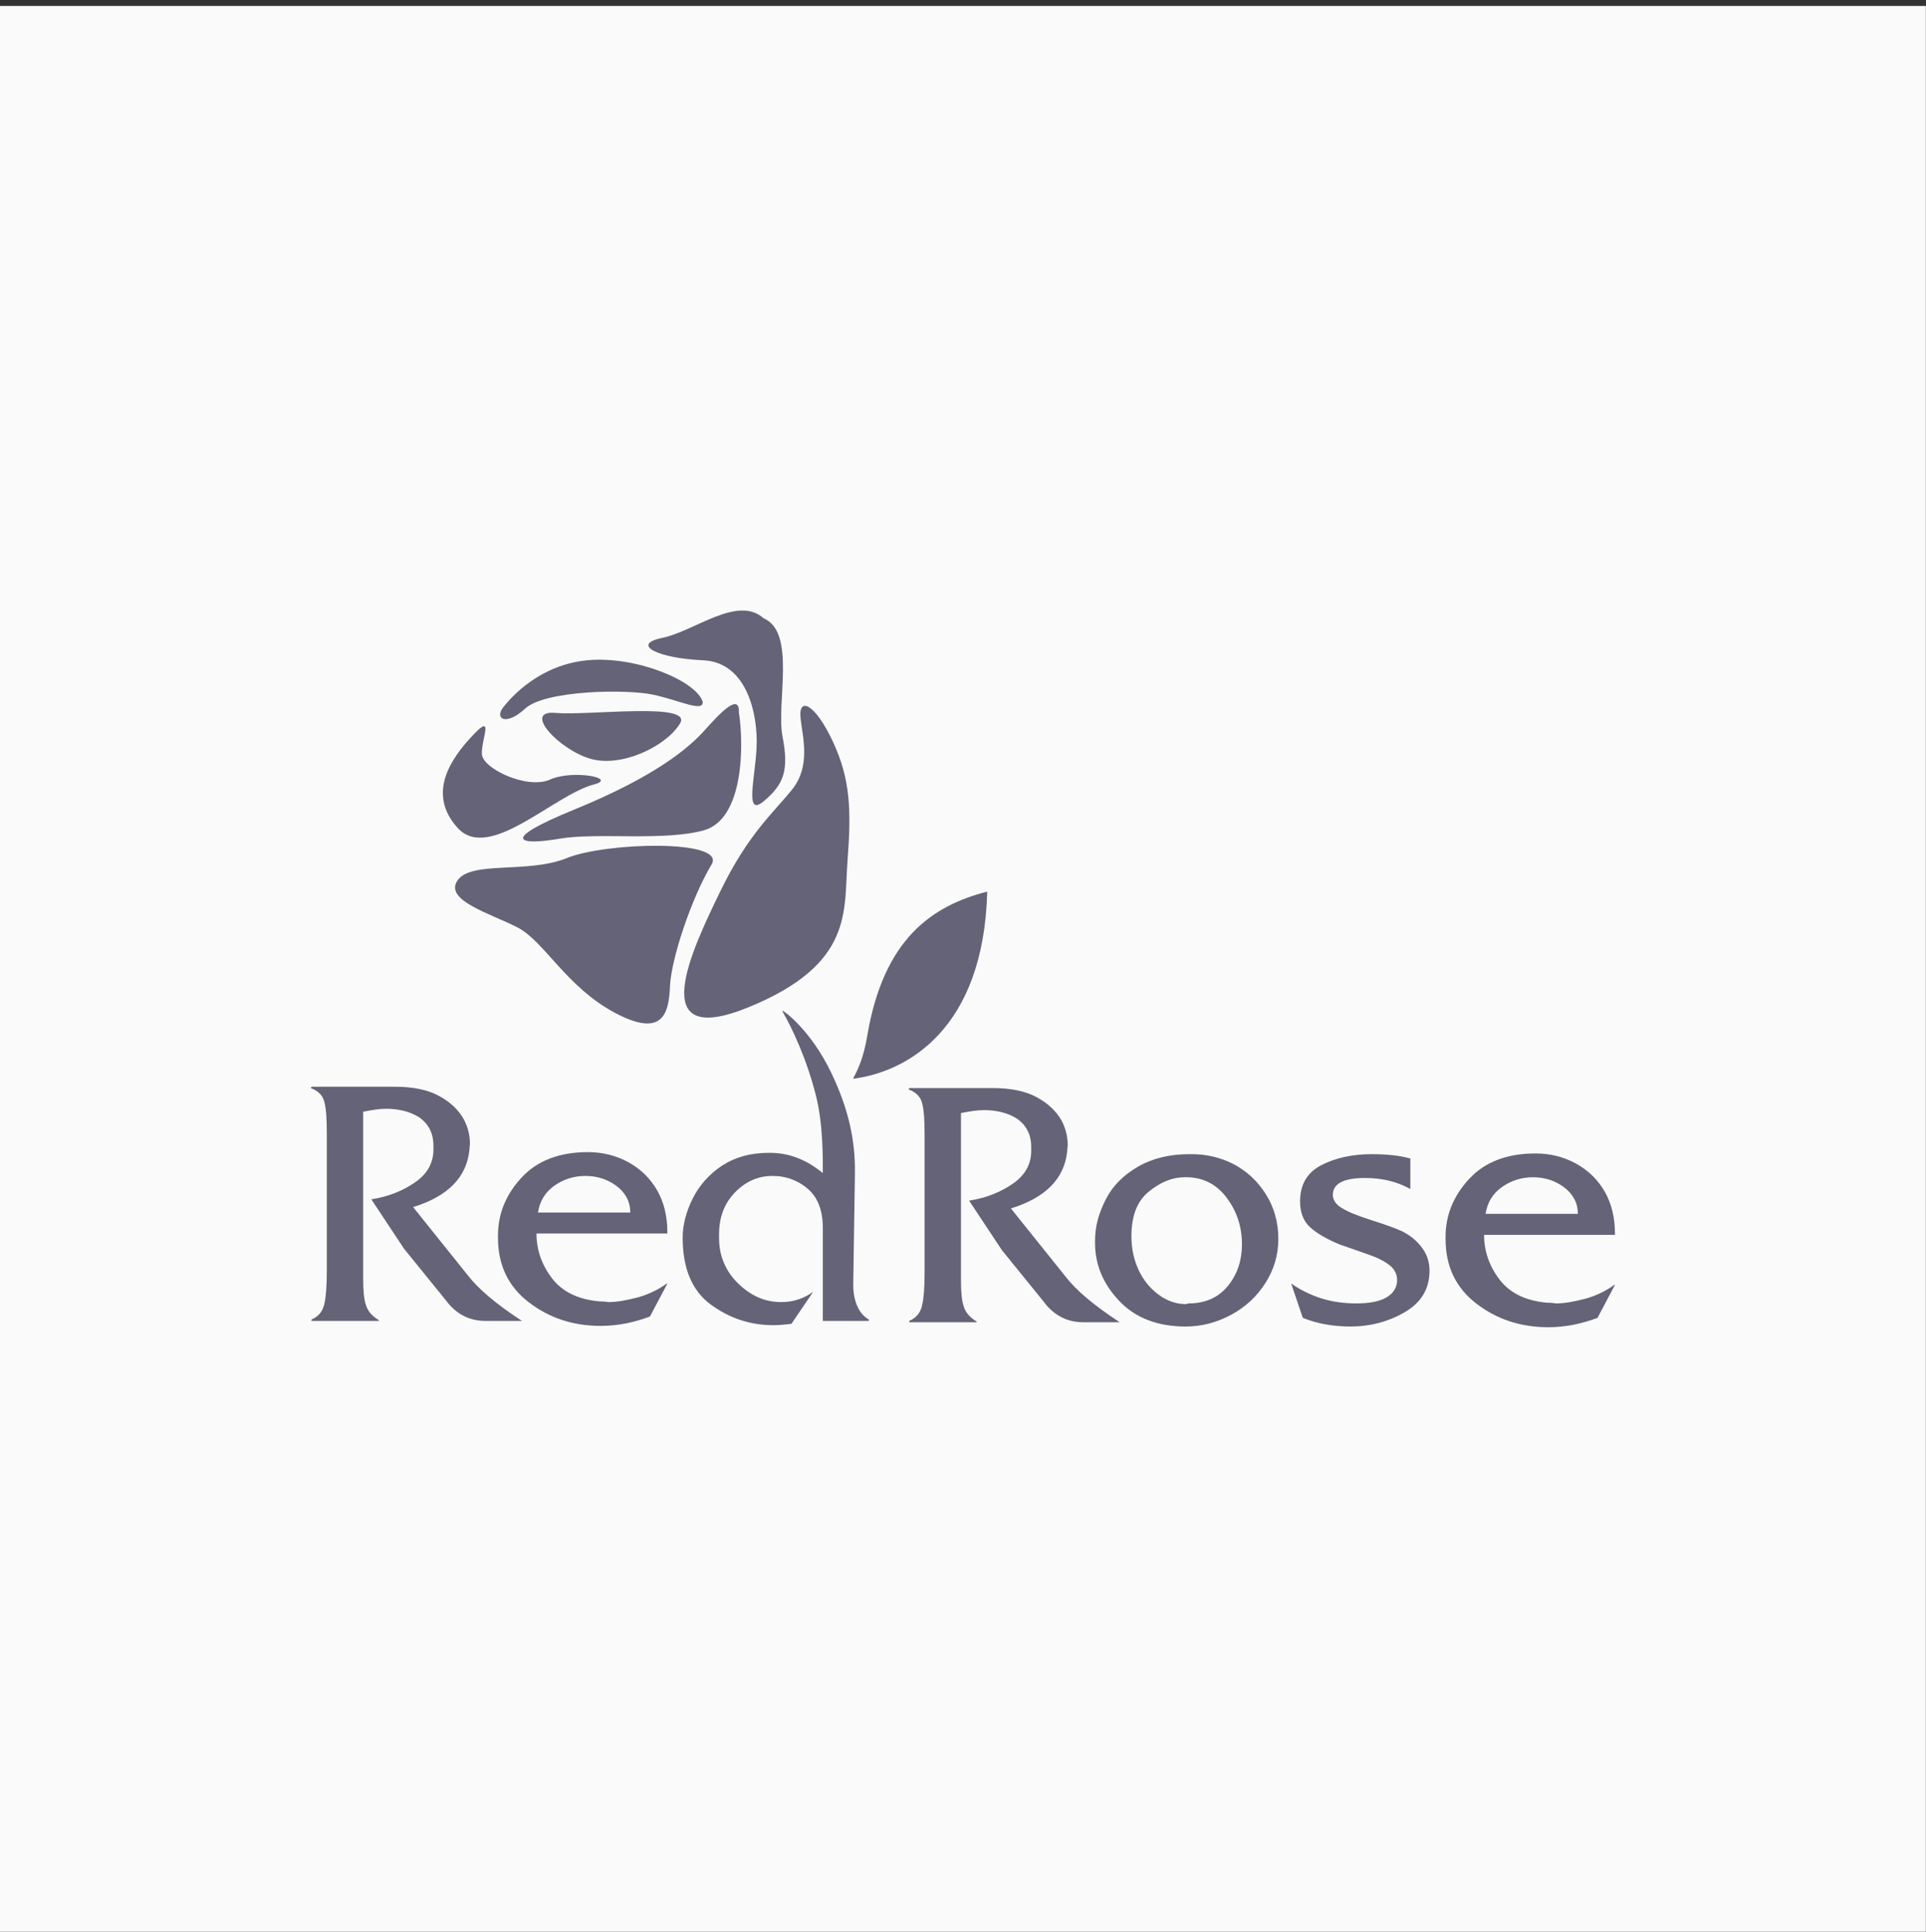 <svg width="300" height="301" viewBox="0 0 300 301" fill="none" xmlns="http://www.w3.org/2000/svg">
<rect x="0" y="0" width="300" height="301" fill="#333333" stroke="none"/>
<rect x="-0.023" y="0.929" width="300" height="300" fill="#FAFAFA"/>
<path fill-rule="evenodd" clip-rule="evenodd" d="M132.871 168.044C133.773 166.341 134.538 164.606 135.087 161.353C137.639 146.214 145.191 141.095 153.774 138.892C153.225 160.411 141.2 166.992 132.871 168.044Z" fill="#646377"/>
<path fill-rule="evenodd" clip-rule="evenodd" d="M124.712 112.005C125.074 115.011 126.264 119.399 123.38 122.991C120.497 126.584 116.536 129.891 112.184 138.872C107.831 147.852 100.209 163.629 116.643 156.886C133.078 150.143 131.413 141.856 132.018 134.003C132.621 126.151 132.454 121.362 129.719 115.495C126.984 109.629 124.273 108.345 124.712 112.005V112.005Z" fill="#646377"/>
<path fill-rule="evenodd" clip-rule="evenodd" d="M118.942 96.312C124.068 98.507 120.872 109.518 121.892 114.76C122.916 120.004 122.078 122.197 118.987 124.792C115.897 127.387 117.643 121.269 117.852 116.325C118.06 111.38 116.418 103.141 109.473 102.851C102.528 102.56 98.146 100.397 103.159 99.369C108.172 98.339 114.87 92.675 118.942 96.312V96.312Z" fill="#646377"/>
<path fill-rule="evenodd" clip-rule="evenodd" d="M110.872 134.606C107.667 139.92 104.533 149.448 104.356 153.65C104.18 157.851 103.268 161.776 95.736 157.747C88.203 153.719 84.774 146.641 80.64 144.488C76.506 142.334 69.138 140.293 71.257 137.162C73.377 134.032 82.234 136.135 88.3 133.665C94.368 131.193 113.023 130.734 110.872 134.606V134.606Z" fill="#646377"/>
<path fill-rule="evenodd" clip-rule="evenodd" d="M115.094 111.01C115.878 115.995 115.887 127.634 109.602 129.353C103.317 131.071 92.941 129.648 87.184 130.646C81.427 131.643 76.974 131.21 89.614 126.042C102.255 120.873 107.414 116.384 109.76 113.759C112.107 111.132 115.228 107.796 115.094 111.01V111.01Z" fill="#646377"/>
<path fill-rule="evenodd" clip-rule="evenodd" d="M92.509 122.201C86.225 123.844 76.159 134.366 71.276 128.961C66.392 123.558 70.32 118.055 73.701 114.481C77.081 110.909 74.91 115.275 75.064 117.51C75.219 119.745 82.128 123.023 85.672 121.439C89.218 119.852 96.306 121.208 92.509 122.201V122.201Z" fill="#646377"/>
<path fill-rule="evenodd" clip-rule="evenodd" d="M109.451 109.288C108.347 106.022 99.066 102.169 91.583 102.847C84.101 103.525 79.666 108.54 78.353 110.219C77.041 111.896 78.724 113.206 81.825 110.363C84.927 107.521 97.608 107.308 101.793 108.226C105.979 109.144 109.626 111.029 109.451 109.288Z" fill="#646377"/>
<path fill-rule="evenodd" clip-rule="evenodd" d="M105.824 112.851C103.693 116.229 96.842 119.632 91.932 118.189C87.023 116.745 81.319 110.59 86.517 111.055C91.716 111.519 108.46 109.247 105.824 112.851V112.851Z" fill="#646377"/>
<path fill-rule="evenodd" clip-rule="evenodd" d="M231.396 189.092H245.772C245.772 188.206 245.577 187.413 245.189 186.712C244.8 186.011 244.254 185.411 243.559 184.903C242.865 184.396 242.124 184.018 241.338 183.769C240.551 183.52 239.699 183.39 238.773 183.39C237.005 183.39 235.395 183.898 233.96 184.903C232.525 185.909 231.673 187.311 231.396 189.092V189.092ZM225.166 193.022V192.671C225.166 189.304 226.387 186.296 228.841 183.649C231.284 181.001 234.737 179.682 239.181 179.682C241.458 179.682 243.559 180.208 245.485 181.259C247.41 182.32 248.919 183.796 250.002 185.706C251.03 187.551 251.548 189.692 251.548 192.146V192.358H231.164C231.164 194.895 231.969 197.22 233.571 199.323C235.172 201.418 237.626 202.626 240.939 202.93C241.513 202.93 241.976 202.967 242.319 203.041C243.022 203.041 243.763 202.977 244.55 202.838C245.327 202.7 246.16 202.515 247.04 202.285C248.669 201.814 250.141 201.104 251.437 200.163H251.548L248.836 205.292C246.253 206.261 243.698 206.75 241.162 206.75C236.876 206.75 233.145 205.523 229.951 203.06C226.758 200.606 225.166 197.257 225.166 193.022V193.022Z" fill="#646377"/>
<path fill-rule="evenodd" clip-rule="evenodd" d="M202.504 187.145C202.504 184.516 203.615 182.634 205.827 181.499C208.04 180.364 210.66 179.792 213.678 179.792C216.047 179.792 218.047 180.014 219.676 180.466V185.217C217.621 184.073 215.27 183.501 212.632 183.501C209.29 183.501 207.614 184.378 207.614 186.121V186.333C207.725 187.127 208.225 187.764 209.132 188.252C210.003 188.797 211.511 189.406 213.659 190.088C215.816 190.771 217.38 191.343 218.352 191.786C219.639 192.422 220.676 193.262 221.472 194.332C222.268 195.393 222.666 196.592 222.666 197.949C222.666 200.753 221.388 202.903 218.824 204.397C216.27 205.892 213.437 206.639 210.345 206.639C207.614 206.639 205.143 206.187 202.93 205.292L201.116 199.941C202.578 200.956 204.152 201.731 205.827 202.257C207.494 202.783 209.317 203.041 211.289 203.041C213.261 203.041 214.779 202.755 215.834 202.174C216.89 201.602 217.482 200.781 217.612 199.72V199.388C217.612 198.548 217.278 197.819 216.612 197.229C215.834 196.565 214.714 195.974 213.27 195.467L208.66 193.852C206.651 193.022 205.124 192.136 204.078 191.186C203.032 190.236 202.504 188.889 202.504 187.145V187.145Z" fill="#646377"/>
<path fill-rule="evenodd" clip-rule="evenodd" d="M176.233 192.58C176.233 194.471 176.603 196.205 177.334 197.792C178.066 199.379 179.112 200.67 180.445 201.667C181.787 202.654 183.213 203.152 184.722 203.152L185.157 203.042C186.48 203.042 187.656 202.802 188.693 202.322C189.72 201.852 190.6 201.15 191.331 200.228C192.747 198.447 193.451 196.316 193.451 193.844C193.451 191.085 192.646 188.649 191.044 186.546C189.443 184.433 187.332 183.382 184.722 183.382H184.583C183.602 183.382 182.648 183.566 181.731 183.935C180.806 184.304 179.889 184.858 178.982 185.596C177.149 187.044 176.233 189.369 176.233 192.58V192.58ZM170.568 193.299C170.568 192.183 170.707 191.094 170.984 190.042C171.271 188.991 171.688 187.911 172.252 186.813C173.28 184.784 174.928 183.104 177.196 181.776C179.464 180.457 182.148 179.792 185.231 179.792H185.666C187.906 179.792 190.026 180.291 192.016 181.278C194.145 182.375 195.867 183.953 197.163 186.02C198.468 188.077 199.116 190.411 199.116 193.022C199.116 195.476 198.45 197.755 197.108 199.858C195.775 201.971 193.979 203.622 191.729 204.831C189.48 206.04 187.138 206.639 184.694 206.639C180.315 206.639 176.872 205.32 174.354 202.672C171.827 200.024 170.568 197.008 170.568 193.622V193.299Z" fill="#646377"/>
<path fill-rule="evenodd" clip-rule="evenodd" d="M144.018 198.151V176.886C144.018 175.678 143.991 174.681 143.935 173.897C143.88 173.113 143.787 172.439 143.639 171.876C143.407 170.871 142.695 170.142 141.519 169.708L141.63 169.496H154.618C157.441 169.496 159.728 169.967 161.477 170.917C163.236 171.867 164.523 173.085 165.356 174.561C165.995 175.788 166.309 177.061 166.309 178.381L166.226 179.386C165.772 183.63 162.847 186.582 157.46 188.243L165.957 198.843C167.614 201.002 170.438 203.382 174.418 205.975H168.735C166.198 205.975 164.125 204.895 162.533 202.727L156.062 194.747L150.952 187.034C153.609 186.619 155.932 185.697 157.941 184.267C159.728 182.966 160.625 181.305 160.625 179.276V178.704C160.625 177.716 160.44 176.849 160.061 176.12C159.681 175.382 159.126 174.764 158.404 174.257C156.997 173.371 155.275 172.928 153.229 172.928C152.35 172.928 151.165 173.085 149.684 173.39V198.262V199.535C149.684 201.334 149.822 202.635 150.091 203.428C150.359 204.407 151.045 205.218 152.127 205.864V205.975H141.63V205.763C142.695 205.311 143.361 204.517 143.62 203.391C143.889 202.266 144.018 200.513 144.018 198.151V198.151Z" fill="#646377"/>
<path fill-rule="evenodd" clip-rule="evenodd" d="M106.337 192.815C106.337 190.822 106.865 188.765 107.92 186.662C108.985 184.558 110.521 182.851 112.53 181.541C114.548 180.24 116.946 179.586 119.732 179.586H119.945C122.879 179.586 125.619 180.637 128.165 182.741C128.165 180.309 128.216 175.153 127.102 170.707C125.657 164.939 123.349 160.077 121.851 157.509L121.914 157.468C122.025 157.396 126.283 160.437 129.49 167.137C132.209 172.818 133.24 177.725 133.164 182.792L132.904 200.064C132.874 202.057 133.469 204.514 135.33 205.556V205.768H128.165V191.265C128.165 188.636 127.425 186.643 125.943 185.287C125.203 184.623 124.351 184.106 123.407 183.737C122.454 183.368 121.426 183.183 120.324 183.183C118.084 183.183 116.14 184.042 114.483 185.748C112.826 187.464 112.002 189.632 112.002 192.261V192.833C112.002 194.273 112.262 195.592 112.789 196.791C113.308 197.991 114.057 199.061 115.039 199.993C116.011 200.934 117.047 201.644 118.14 202.115C119.232 202.594 120.417 202.834 121.676 202.834C122.657 202.834 123.555 202.696 124.388 202.41C125.221 202.133 125.98 201.736 126.665 201.229L123.277 206.22C122.176 206.359 121.232 206.432 120.463 206.432C116.881 206.432 113.632 205.362 110.716 203.222C107.8 201.072 106.337 197.612 106.337 192.815H106.337Z" fill="#646377"/>
<path fill-rule="evenodd" clip-rule="evenodd" d="M83.796 188.885H98.172C98.172 187.999 97.978 187.206 97.589 186.504C97.2 185.803 96.654 185.204 95.96 184.696C95.266 184.189 94.525 183.811 93.738 183.561C92.951 183.312 92.1 183.183 91.174 183.183C89.406 183.183 87.795 183.69 86.36 184.696C84.926 185.702 84.074 187.104 83.796 188.885V188.885ZM77.566 192.815V192.464C77.566 189.097 78.788 186.089 81.241 183.442C83.685 180.794 87.138 179.475 91.581 179.475C93.859 179.475 95.96 180.001 97.885 181.052C99.811 182.113 101.32 183.589 102.403 185.499C103.43 187.344 103.949 189.485 103.949 191.939V192.151H83.565C83.565 194.688 84.37 197.013 85.972 199.116C87.573 201.211 90.026 202.419 93.34 202.723C93.914 202.723 94.377 202.76 94.719 202.834C95.423 202.834 96.163 202.77 96.95 202.631C97.728 202.493 98.561 202.308 99.44 202.078C101.07 201.607 102.542 200.897 103.838 199.956H103.949L101.236 205.085C98.654 206.054 96.099 206.543 93.562 206.543C89.276 206.543 85.546 205.316 82.352 202.853C79.158 200.399 77.566 197.05 77.566 192.815Z" fill="#646377"/>
<path fill-rule="evenodd" clip-rule="evenodd" d="M50.906 197.944V176.679C50.906 175.471 50.878 174.474 50.823 173.69C50.767 172.906 50.675 172.232 50.526 171.669C50.295 170.664 49.582 169.935 48.407 169.501L48.517 169.289H61.505C64.329 169.289 66.615 169.76 68.365 170.71C70.124 171.66 71.41 172.878 72.243 174.354C72.882 175.581 73.197 176.854 73.197 178.174L73.114 179.179C72.66 183.423 69.735 186.375 64.347 188.036L72.845 198.636C74.502 200.795 77.325 203.175 81.306 205.768H75.622C73.086 205.768 71.012 204.688 69.42 202.52L62.949 194.54L57.839 186.827C60.496 186.412 62.82 185.49 64.828 184.06C66.615 182.759 67.513 181.098 67.513 179.069V178.497C67.513 177.509 67.328 176.642 66.948 175.913C66.569 175.175 66.013 174.557 65.291 174.05C63.884 173.164 62.162 172.721 60.117 172.721C59.237 172.721 58.052 172.878 56.571 173.183V198.055V199.328C56.571 201.127 56.71 202.428 56.978 203.221C57.247 204.199 57.932 205.011 59.015 205.657V205.768H48.517V205.556C49.582 205.104 50.248 204.31 50.508 203.185C50.776 202.059 50.906 200.306 50.906 197.944V197.944Z" fill="#646377"/>
</svg>
